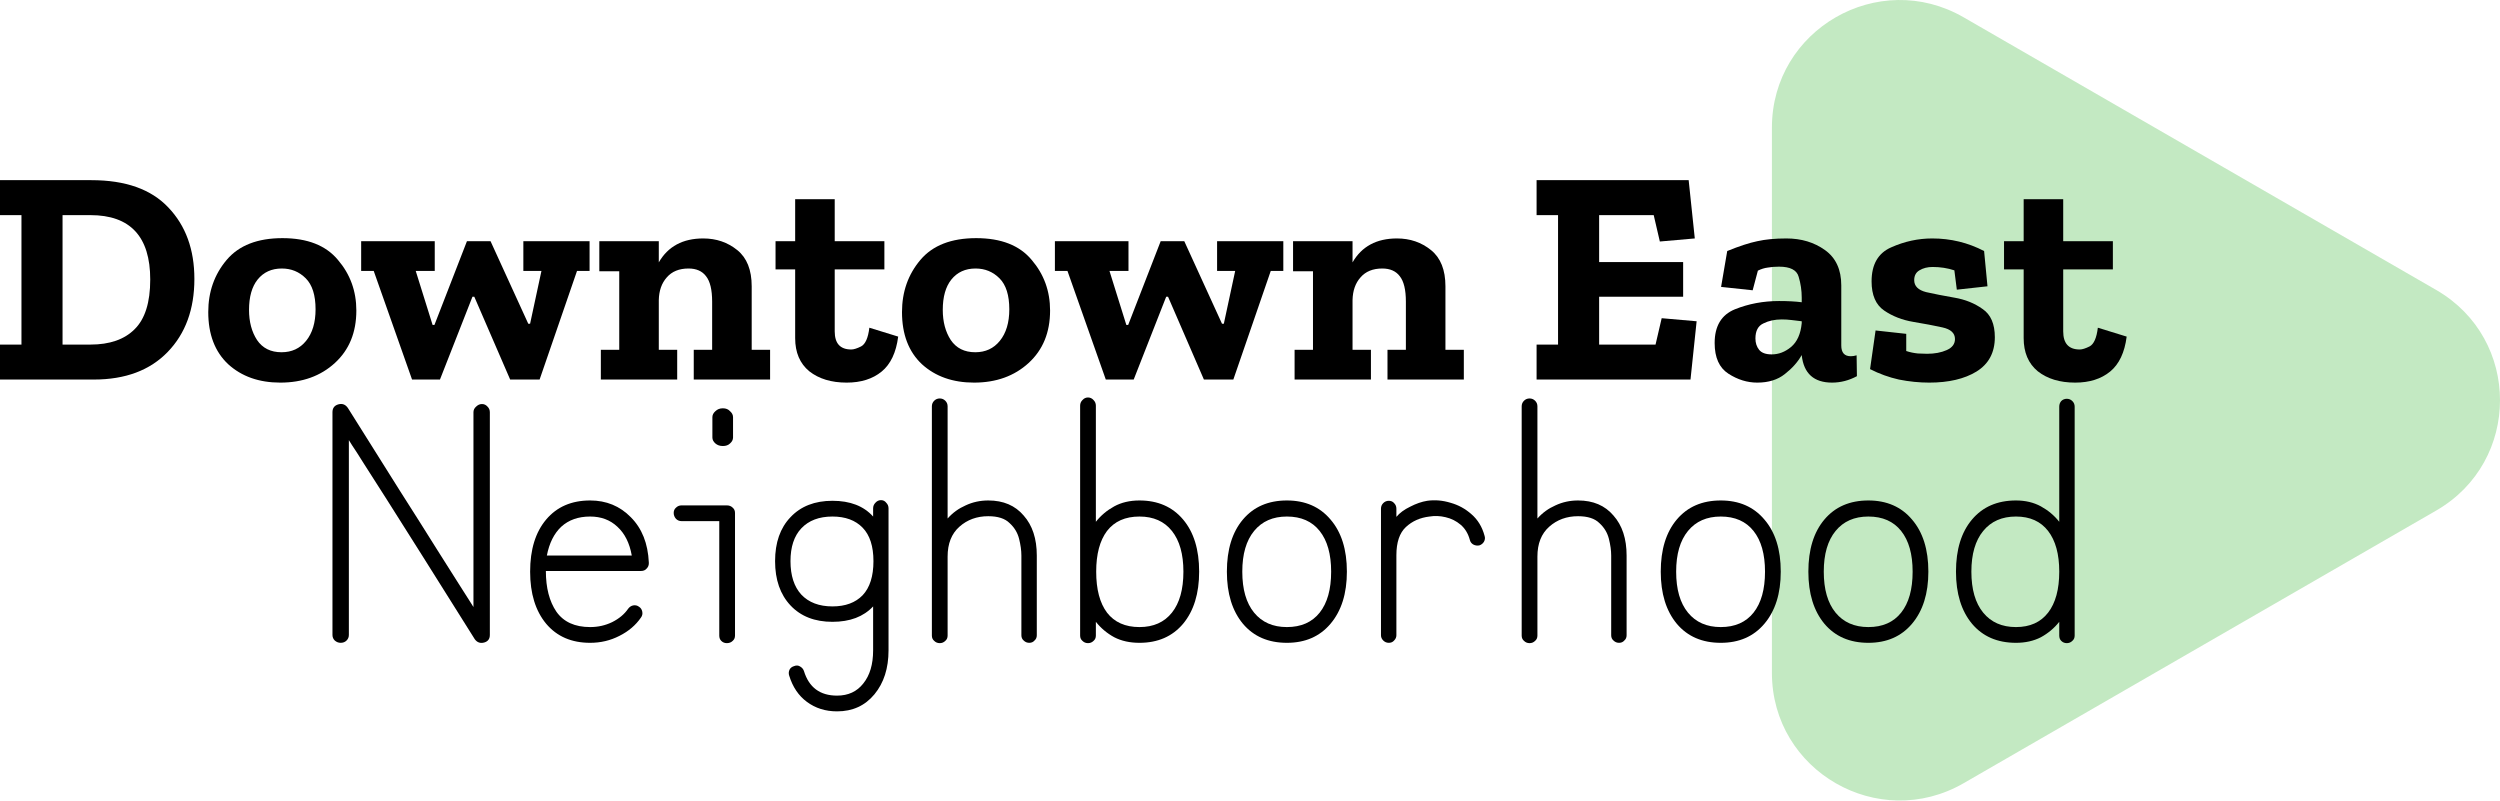 <svg width="1346" height="431" viewBox="0 0 1346 431" fill="none" xmlns="http://www.w3.org/2000/svg">
<path d="M1311.66 156.125C1357.45 182.54 1357.45 248.46 1311.66 274.875L1057.22 421.678C1011.37 448.133 954 415.133 954 362.302V68.698C954 15.867 1011.37 -17.133 1057.22 9.322L1311.66 156.125Z" fill="#C3E9C2"/>
<path d="M104.656 150.179C104.656 166.474 99.869 179.576 90.295 189.485C80.721 199.394 67.46 204.348 50.512 204.348H0V185.521H11.555V115.827H0V97H49.192C67.57 97 81.381 101.899 90.625 111.698C99.979 121.497 104.656 134.324 104.656 150.179ZM80.886 150.509C80.886 127.388 70.156 115.827 48.697 115.827H33.675V185.521H48.697C59.041 185.521 66.965 182.769 72.467 177.264C78.079 171.759 80.886 162.84 80.886 150.509Z" fill="black"/>
<path d="M191.855 167.189C191.855 178.97 188.003 188.384 180.299 195.43C172.596 202.477 162.802 206 150.916 206C139.471 206 130.117 202.697 122.854 196.091C115.701 189.375 112.124 180.016 112.124 168.015C112.124 157.115 115.426 147.757 122.029 139.939C128.632 132.122 138.646 128.214 152.072 128.214C165.498 128.214 175.457 132.122 181.95 139.939C188.553 147.646 191.855 156.73 191.855 167.189ZM169.9 166.529C169.9 158.932 168.139 153.372 164.618 149.848C161.096 146.325 156.804 144.564 151.742 144.564C146.239 144.564 141.893 146.545 138.701 150.509C135.62 154.363 134.079 159.813 134.079 166.859C134.079 173.245 135.51 178.64 138.371 183.044C141.342 187.448 145.744 189.65 151.577 189.65C157.079 189.65 161.481 187.613 164.783 183.539C168.194 179.356 169.9 173.685 169.9 166.529Z" fill="black"/>
<path d="M317.428 145.885H310.66L290.522 204.348H274.675L255.361 159.758H254.371L236.873 204.348H221.851L201.217 145.885H194.449V129.865H234.067V145.885H223.832L232.911 174.952H233.902L251.399 129.865H264.11L284.414 174.291H285.404L291.512 145.885H281.773V129.865H317.428V145.885Z" fill="black"/>
<path d="M414.618 204.348H373.515V188.329H383.419V162.4C383.419 156.014 382.318 151.445 380.117 148.692C378.026 145.94 374.89 144.564 370.708 144.564C365.646 144.564 361.739 146.16 358.988 149.353C356.237 152.436 354.806 156.51 354.696 161.574V188.329H364.601V204.348H323.497V188.329H333.402V146.05H322.672V129.865H354.696V141.261C359.648 132.673 367.627 128.379 378.632 128.379C385.675 128.379 391.783 130.471 396.955 134.655C402.127 138.838 404.713 145.334 404.713 154.142V188.329H414.618V204.348Z" fill="black"/>
<path d="M483.581 181.227C482.48 189.815 479.509 196.091 474.667 200.055C469.825 204.018 463.552 206 455.848 206C447.595 206 440.882 203.963 435.71 199.889C430.647 195.706 428.116 189.76 428.116 182.053V145.059H417.552V129.865H428.116V107.239H449.411V129.865H476.152V145.059H449.411V178.42C449.411 184.916 452.382 188.164 458.325 188.164C459.645 188.164 461.406 187.613 463.607 186.512C465.918 185.301 467.404 181.943 468.064 176.438L483.581 181.227Z" fill="black"/>
<path d="M565.364 167.189C565.364 178.97 561.512 188.384 553.809 195.43C546.105 202.477 536.311 206 524.426 206C512.981 206 503.627 202.697 496.363 196.091C489.21 189.375 485.634 180.016 485.634 168.015C485.634 157.115 488.935 147.757 495.538 139.939C502.141 132.122 512.155 128.214 525.581 128.214C539.007 128.214 548.967 132.122 555.459 139.939C562.062 147.646 565.364 156.73 565.364 167.189ZM543.409 166.529C543.409 158.932 541.648 153.372 538.127 149.848C534.605 146.325 530.313 144.564 525.251 144.564C519.749 144.564 515.402 146.545 512.21 150.509C509.129 154.363 507.588 159.813 507.588 166.859C507.588 173.245 509.019 178.64 511.88 183.044C514.852 187.448 519.254 189.65 525.086 189.65C530.589 189.65 534.99 187.613 538.292 183.539C541.703 179.356 543.409 173.685 543.409 166.529Z" fill="black"/>
<path d="M690.938 145.885H684.17L664.031 204.348H648.184L628.87 159.758H627.88L610.382 204.348H595.361L574.727 145.885H567.959V129.865H607.576V145.885H597.342L606.421 174.952H607.411L624.909 129.865H637.619L657.923 174.291H658.914L665.021 145.885H655.282V129.865H690.938V145.885Z" fill="black"/>
<path d="M788.127 204.348H747.024V188.329H756.928V162.4C756.928 156.014 755.828 151.445 753.627 148.692C751.536 145.94 748.399 144.564 744.218 144.564C739.155 144.564 735.249 146.16 732.497 149.353C729.746 152.436 728.316 156.51 728.206 161.574V188.329H738.11V204.348H697.007V188.329H706.911V146.05H696.181V129.865H728.206V141.261C733.158 132.673 741.136 128.379 752.141 128.379C759.184 128.379 765.292 130.471 770.464 134.655C775.636 138.838 778.223 145.334 778.223 154.142V188.329H788.127V204.348Z" fill="black"/>
<path d="M910.165 204.348H827.298V185.521H838.853V115.827H827.298V97H909.174L912.476 128.379L893.657 130.03L890.356 115.827H860.973V141.095H906.203V159.758H860.973V185.521H891.346L894.648 171.318L913.466 172.97L910.165 204.348Z" fill="black"/>
<path d="M929.936 135.15C936.429 132.508 941.821 130.746 946.113 129.865C950.515 128.874 955.742 128.379 961.795 128.379C969.829 128.379 976.762 130.471 982.594 134.655C988.427 138.838 991.343 145.169 991.343 153.647V186.017C991.343 189.87 993.049 191.797 996.46 191.797C997.451 191.797 998.496 191.632 999.597 191.302L999.762 202.532C995.47 204.844 991.013 206 986.391 206C976.597 206 971.149 201.101 970.049 191.302V191.136C967.958 194.88 964.932 198.293 960.97 201.376C957.118 204.459 952.166 206 946.113 206C940.721 206 935.549 204.404 930.596 201.211C925.644 198.018 923.168 192.513 923.168 184.695C923.168 175.557 926.8 169.502 934.063 166.529C941.436 163.556 949.36 162.07 957.833 162.07C962.565 162.07 966.637 162.29 970.049 162.73V160.253C970.049 156.399 969.498 152.656 968.398 149.023C967.408 145.389 963.886 143.573 957.833 143.573C955.632 143.573 953.596 143.738 951.726 144.068C949.965 144.288 948.204 144.839 946.443 145.72L943.637 156.289L926.635 154.473L929.936 135.15ZM970.049 173.961V172.97C968.288 172.749 966.472 172.529 964.601 172.309C962.841 172.089 961.08 171.979 959.319 171.979C955.577 171.979 952.276 172.694 949.415 174.126C946.553 175.447 945.123 178.144 945.123 182.218C945.123 184.64 945.783 186.677 947.104 188.329C948.424 189.98 950.68 190.806 953.872 190.806C957.613 190.806 961.08 189.485 964.271 186.842C967.573 184.09 969.498 179.796 970.049 173.961Z" fill="black"/>
<path d="M1074.02 181.558C1074.02 189.815 1070.72 195.981 1064.12 200.055C1057.62 204.018 1049.15 206 1038.7 206C1033.3 206 1027.86 205.449 1022.35 204.348C1016.96 203.137 1011.79 201.266 1006.84 198.733L1009.81 177.924L1026.32 179.741V188.989C1028.3 189.65 1030.39 190.09 1032.59 190.311C1034.79 190.421 1036.44 190.476 1037.54 190.476C1041.61 190.476 1045.13 189.815 1048.1 188.494C1051.08 187.173 1052.56 185.191 1052.56 182.548C1052.56 179.356 1050.31 177.264 1045.79 176.273C1041.28 175.282 1036.05 174.291 1030.11 173.3C1024.17 172.309 1018.94 170.272 1014.43 167.189C1009.92 164.107 1007.66 158.877 1007.66 151.5C1007.66 142.362 1011.18 136.251 1018.23 133.168C1025.38 129.975 1032.75 128.379 1040.35 128.379C1050.25 128.379 1059.55 130.636 1068.24 135.15L1070.06 154.142L1053.55 155.959L1052.23 145.555C1048.6 144.343 1044.69 143.738 1040.51 143.738C1037.76 143.738 1035.39 144.343 1033.41 145.555C1031.54 146.656 1030.61 148.417 1030.61 150.839C1030.61 154.032 1032.75 156.179 1037.05 157.28C1041.45 158.271 1046.51 159.262 1052.23 160.253C1058.06 161.244 1063.13 163.281 1067.42 166.364C1071.82 169.336 1074.02 174.401 1074.02 181.558Z" fill="black"/>
<path d="M1145 181.227C1143.9 189.815 1140.93 196.091 1136.09 200.055C1131.24 204.018 1124.97 206 1117.27 206C1109.01 206 1102.3 203.963 1097.13 199.889C1092.07 195.706 1089.54 189.76 1089.54 182.053V145.059H1078.97V129.865H1089.54V107.239H1110.83V129.865H1137.57V145.059H1110.83V178.42C1110.83 184.916 1113.8 188.164 1119.74 188.164C1121.06 188.164 1122.83 187.613 1125.03 186.512C1127.34 185.301 1128.82 181.943 1129.48 176.438L1145 181.227Z" fill="black"/>
<path d="M183.413 346.092C182.236 346.092 181.177 345.68 180.236 344.856C179.412 344.032 179 343.031 179 341.854V221.947C179 219.71 180.059 218.297 182.178 217.708C184.296 217.12 186.002 217.767 187.297 219.651C198.242 237.075 207.598 251.968 215.366 264.329C223.251 276.691 229.723 286.933 234.784 295.056C239.962 303.18 244.023 309.596 246.965 314.305C249.907 318.897 251.966 322.134 253.143 324.018C254.32 325.901 254.909 326.843 254.909 326.843V221.947C254.909 220.769 255.379 219.769 256.321 218.945C257.262 218.003 258.322 217.532 259.498 217.532C260.675 217.532 261.676 218.003 262.5 218.945C263.323 219.769 263.735 220.769 263.735 221.947V341.854C263.735 343.973 262.735 345.327 260.734 345.915C258.616 346.504 256.909 345.915 255.615 344.149C244.67 326.726 235.314 311.833 227.546 299.471C219.779 287.11 213.306 276.867 208.128 268.744C202.949 260.621 198.889 254.263 195.947 249.672C193.005 244.963 190.886 241.666 189.592 239.783C188.415 237.899 187.827 236.957 187.827 236.957V341.854C187.827 343.031 187.415 344.032 186.591 344.856C185.767 345.68 184.708 346.092 183.413 346.092Z" fill="black"/>
<path d="M317.729 346.092C307.726 346.092 299.841 342.678 294.074 335.85C288.307 328.904 285.424 319.544 285.424 307.771C285.424 295.881 288.307 286.521 294.074 279.693C299.841 272.865 307.726 269.45 317.729 269.45C326.438 269.45 333.735 272.452 339.619 278.457C345.621 284.461 348.858 292.584 349.328 302.827V303.356C349.328 304.416 348.916 305.358 348.093 306.182C347.386 307.006 346.386 307.418 345.092 307.418H293.897C293.897 316.483 295.78 323.782 299.546 329.316C303.43 334.849 309.491 337.615 317.729 337.615C321.966 337.615 325.908 336.732 329.557 334.967C333.323 333.083 336.206 330.669 338.207 327.726C338.913 326.784 339.796 326.196 340.855 325.96C342.032 325.725 343.091 325.96 344.032 326.667C344.974 327.255 345.562 328.138 345.798 329.316C346.033 330.493 345.798 331.552 345.092 332.494C342.267 336.615 338.383 339.911 333.44 342.383C328.615 344.856 323.378 346.092 317.729 346.092ZM294.427 299.118H340.149C338.972 292.408 336.383 287.227 332.381 283.578C328.498 279.928 323.614 278.103 317.729 278.103C311.374 278.103 306.196 279.928 302.194 283.578C298.311 287.227 295.721 292.408 294.427 299.118Z" fill="black"/>
<path d="M391.315 346.269C390.138 346.269 389.138 345.856 388.314 345.032C387.608 344.326 387.255 343.384 387.255 342.207V280.576H366.954C365.777 280.576 364.777 280.164 363.953 279.34C363.129 278.398 362.717 277.338 362.717 276.161C362.717 274.984 363.129 274.042 363.953 273.335C364.777 272.511 365.777 272.099 366.954 272.099H391.315C392.61 272.099 393.669 272.511 394.493 273.335C395.317 274.042 395.729 274.984 395.729 276.161V342.207C395.729 343.384 395.317 344.326 394.493 345.032C393.669 345.856 392.61 346.269 391.315 346.269ZM389.197 240.136C387.549 240.136 386.196 239.665 385.137 238.723C384.077 237.781 383.548 236.722 383.548 235.544V224.596C383.548 223.418 384.077 222.359 385.137 221.417C386.196 220.357 387.549 219.828 389.197 219.828C390.845 219.828 392.139 220.357 393.081 221.417C394.14 222.359 394.669 223.418 394.669 224.596V235.544C394.669 236.722 394.14 237.781 393.081 238.723C392.139 239.665 390.845 240.136 389.197 240.136Z" fill="black"/>
<path d="M450.67 383C444.432 383 439.019 381.293 434.429 377.879C429.957 374.582 426.779 369.873 424.896 363.751C424.543 362.692 424.602 361.632 425.073 360.573C425.544 359.631 426.367 358.983 427.544 358.63C428.721 358.159 429.78 358.218 430.722 358.807C431.781 359.395 432.487 360.219 432.84 361.279C435.547 370.109 441.49 374.524 450.67 374.524C456.672 374.524 461.38 372.346 464.792 367.99C468.323 363.634 470.088 357.688 470.088 350.154V326.49C464.91 332.023 457.614 334.79 448.198 334.79C438.666 334.79 431.134 331.847 425.602 325.96C420.071 320.074 417.305 312.127 417.305 302.12C417.305 292.113 420.071 284.225 425.602 278.457C431.134 272.57 438.666 269.627 448.198 269.627C457.731 269.627 465.028 272.452 470.088 278.103V273.689C470.088 272.511 470.5 271.511 471.324 270.687C472.148 269.745 473.148 269.274 474.325 269.274C475.502 269.274 476.444 269.745 477.15 270.687C477.974 271.511 478.385 272.511 478.385 273.689V350.154C478.385 359.807 475.855 367.695 470.795 373.817C465.734 379.939 459.026 383 450.67 383ZM448.198 326.49C455.142 326.49 460.556 324.489 464.439 320.486C468.323 316.365 470.265 310.243 470.265 302.12C470.265 294.115 468.323 288.11 464.439 284.108C460.556 280.105 455.142 278.103 448.198 278.103C441.02 278.103 435.429 280.223 431.428 284.461C427.544 288.581 425.602 294.468 425.602 302.12C425.602 309.89 427.544 315.894 431.428 320.133C435.429 324.371 441.02 326.49 448.198 326.49Z" fill="black"/>
<path d="M505.959 346.269C504.782 346.269 503.782 345.856 502.958 345.032C502.134 344.326 501.722 343.384 501.722 342.207V218.768C501.722 217.591 502.134 216.59 502.958 215.766C503.782 214.942 504.782 214.53 505.959 214.53C507.136 214.53 508.136 214.942 508.96 215.766C509.784 216.59 510.196 217.591 510.196 218.768V279.163C512.902 276.102 516.139 273.747 519.905 272.099C523.671 270.333 527.731 269.45 532.086 269.45C540.206 269.45 546.561 272.158 551.151 277.574C555.859 282.871 558.212 290.053 558.212 299.118V342.03C558.212 343.208 557.8 344.149 556.977 344.856C556.27 345.68 555.329 346.092 554.152 346.092C552.975 346.092 551.975 345.68 551.151 344.856C550.327 344.149 549.915 343.208 549.915 342.03V299.118C549.915 296.41 549.503 293.408 548.68 290.112C547.856 286.815 546.149 283.99 543.56 281.635C541.089 279.163 537.264 277.927 532.086 277.927C525.966 277.927 520.788 279.811 516.551 283.578C512.314 287.345 510.196 292.702 510.196 299.648V342.207C510.196 343.384 509.784 344.326 508.96 345.032C508.136 345.856 507.136 346.269 505.959 346.269Z" fill="black"/>
<path d="M585.777 346.269C584.601 346.269 583.6 345.856 582.776 345.032C581.953 344.326 581.541 343.384 581.541 342.207V218.415C581.541 217.238 581.953 216.237 582.776 215.413C583.6 214.471 584.601 214 585.777 214C586.954 214 587.955 214.471 588.778 215.413C589.602 216.237 590.014 217.238 590.014 218.415V280.929C592.721 277.515 596.016 274.748 599.9 272.629C603.784 270.51 608.315 269.45 613.493 269.45C623.379 269.45 631.205 272.865 636.972 279.693C642.738 286.521 645.622 295.881 645.622 307.771C645.622 319.544 642.738 328.904 636.972 335.85C631.205 342.678 623.379 346.092 613.493 346.092C608.315 346.092 603.784 345.091 599.9 343.09C596.016 340.971 592.721 338.204 590.014 334.79V342.207C590.014 343.384 589.602 344.326 588.778 345.032C587.955 345.856 586.954 346.269 585.777 346.269ZM613.493 337.615C621.025 337.615 626.85 335.025 630.97 329.845C635.089 324.665 637.148 317.307 637.148 307.771C637.148 298.353 635.089 291.054 630.97 285.874C626.85 280.693 621.025 278.103 613.493 278.103C605.843 278.103 600.018 280.693 596.016 285.874C592.133 291.054 590.191 298.353 590.191 307.771C590.191 317.307 592.133 324.665 596.016 329.845C600.018 335.025 605.843 337.615 613.493 337.615Z" fill="black"/>
<path d="M692.859 346.092C682.856 346.092 674.971 342.678 669.204 335.85C663.437 328.904 660.554 319.544 660.554 307.771C660.554 295.881 663.437 286.521 669.204 279.693C674.971 272.865 682.856 269.45 692.859 269.45C702.745 269.45 710.571 272.865 716.338 279.693C722.222 286.521 725.164 295.881 725.164 307.771C725.164 319.544 722.222 328.904 716.338 335.85C710.571 342.678 702.745 346.092 692.859 346.092ZM692.859 337.615C700.509 337.615 706.393 335.025 710.512 329.845C714.631 324.665 716.691 317.307 716.691 307.771C716.691 298.353 714.631 291.054 710.512 285.874C706.393 280.693 700.509 278.103 692.859 278.103C685.327 278.103 679.443 280.693 675.206 285.874C670.969 291.054 668.851 298.353 668.851 307.771C668.851 317.307 670.969 324.665 675.206 329.845C679.443 335.025 685.327 337.615 692.859 337.615Z" fill="black"/>
<path d="M747.754 346.092C746.577 346.092 745.576 345.68 744.753 344.856C743.929 344.032 743.517 343.09 743.517 342.03V273.865C743.517 272.688 743.929 271.687 744.753 270.863C745.576 270.039 746.577 269.627 747.754 269.627C748.93 269.627 749.872 270.039 750.578 270.863C751.402 271.687 751.814 272.688 751.814 273.865V278.28C753.579 276.161 756.051 274.336 759.228 272.806C762.406 271.157 765.466 270.098 768.408 269.627C772.527 269.038 776.705 269.391 780.942 270.687C785.178 271.864 788.944 273.924 792.24 276.867C795.652 279.811 798.006 283.696 799.301 288.522C799.654 289.582 799.536 290.642 798.948 291.701C798.359 292.643 797.536 293.29 796.476 293.644C795.299 293.879 794.181 293.703 793.122 293.114C792.181 292.525 791.592 291.701 791.357 290.642C790.415 287.227 788.768 284.52 786.414 282.518C784.06 280.517 781.353 279.163 778.294 278.457C775.351 277.75 772.468 277.633 769.643 278.103C764.583 278.692 760.346 280.576 756.933 283.754C753.52 286.933 751.814 291.995 751.814 298.941V342.03C751.814 343.09 751.402 344.032 750.578 344.856C749.872 345.68 748.93 346.092 747.754 346.092Z" fill="black"/>
<path d="M823.509 346.269C822.332 346.269 821.332 345.856 820.508 345.032C819.684 344.326 819.272 343.384 819.272 342.207V218.768C819.272 217.591 819.684 216.59 820.508 215.766C821.332 214.942 822.332 214.53 823.509 214.53C824.686 214.53 825.686 214.942 826.51 215.766C827.334 216.59 827.746 217.591 827.746 218.768V279.163C830.453 276.102 833.689 273.747 837.455 272.099C841.221 270.333 845.281 269.45 849.636 269.45C857.756 269.45 864.111 272.158 868.701 277.574C873.409 282.871 875.763 290.053 875.763 299.118V342.03C875.763 343.208 875.351 344.149 874.527 344.856C873.821 345.68 872.879 346.092 871.702 346.092C870.525 346.092 869.525 345.68 868.701 344.856C867.877 344.149 867.466 343.208 867.466 342.03V299.118C867.466 296.41 867.054 293.408 866.23 290.112C865.406 286.815 863.699 283.99 861.11 281.635C858.639 279.163 854.814 277.927 849.636 277.927C843.516 277.927 838.338 279.811 834.101 283.578C829.864 287.345 827.746 292.702 827.746 299.648V342.207C827.746 343.384 827.334 344.326 826.51 345.032C825.686 345.856 824.686 346.269 823.509 346.269Z" fill="black"/>
<path d="M926.453 346.092C916.45 346.092 908.565 342.678 902.798 335.85C897.031 328.904 894.148 319.544 894.148 307.771C894.148 295.881 897.031 286.521 902.798 279.693C908.565 272.865 916.45 269.45 926.453 269.45C936.339 269.45 944.165 272.865 949.932 279.693C955.816 286.521 958.759 295.881 958.759 307.771C958.759 319.544 955.816 328.904 949.932 335.85C944.165 342.678 936.339 346.092 926.453 346.092ZM926.453 337.615C934.103 337.615 939.987 335.025 944.107 329.845C948.226 324.665 950.285 317.307 950.285 307.771C950.285 298.353 948.226 291.054 944.107 285.874C939.987 280.693 934.103 278.103 926.453 278.103C918.921 278.103 913.037 280.693 908.8 285.874C904.563 291.054 902.445 298.353 902.445 307.771C902.445 317.307 904.563 324.665 908.8 329.845C913.037 335.025 918.921 337.615 926.453 337.615Z" fill="black"/>
<path d="M1005.93 346.092C995.924 346.092 988.039 342.678 982.272 335.85C976.505 328.904 973.622 319.544 973.622 307.771C973.622 295.881 976.505 286.521 982.272 279.693C988.039 272.865 995.924 269.45 1005.93 269.45C1015.81 269.45 1023.64 272.865 1029.41 279.693C1035.29 286.521 1038.23 295.881 1038.23 307.771C1038.23 319.544 1035.29 328.904 1029.41 335.85C1023.64 342.678 1015.81 346.092 1005.93 346.092ZM1005.93 337.615C1013.58 337.615 1019.46 335.025 1023.58 329.845C1027.7 324.665 1029.76 317.307 1029.76 307.771C1029.76 298.353 1027.7 291.054 1023.58 285.874C1019.46 280.693 1013.58 278.103 1005.93 278.103C998.395 278.103 992.511 280.693 988.274 285.874C984.037 291.054 981.919 298.353 981.919 307.771C981.919 317.307 984.037 324.665 988.274 329.845C992.511 335.025 998.395 337.615 1005.93 337.615Z" fill="black"/>
<path d="M1112.76 346.269C1111.59 346.269 1110.59 345.856 1109.76 345.032C1109.06 344.326 1108.7 343.384 1108.7 342.207V334.79C1106 338.204 1102.7 340.971 1098.82 343.09C1094.93 345.091 1090.46 346.092 1085.4 346.092C1075.4 346.092 1067.51 342.678 1061.75 335.85C1055.98 328.904 1053.1 319.544 1053.1 307.771C1053.1 295.881 1055.98 286.521 1061.75 279.693C1067.51 272.865 1075.4 269.45 1085.4 269.45C1090.46 269.45 1094.93 270.51 1098.82 272.629C1102.7 274.748 1106 277.515 1108.7 280.929V218.945C1108.7 217.767 1109.06 216.767 1109.76 215.943C1110.59 215.118 1111.59 214.706 1112.76 214.706C1113.94 214.706 1114.94 215.118 1115.76 215.943C1116.59 216.767 1117 217.767 1117 218.945V342.207C1117 343.384 1116.59 344.326 1115.76 345.032C1114.94 345.856 1113.94 346.269 1112.76 346.269ZM1085.4 337.615C1092.93 337.615 1098.7 335.025 1102.7 329.845C1106.7 324.665 1108.7 317.307 1108.7 307.771C1108.7 298.353 1106.7 291.054 1102.7 285.874C1098.7 280.693 1092.93 278.103 1085.4 278.103C1077.87 278.103 1071.98 280.693 1067.75 285.874C1063.51 291.054 1061.39 298.353 1061.39 307.771C1061.39 317.307 1063.51 324.665 1067.75 329.845C1071.98 335.025 1077.87 337.615 1085.4 337.615Z" fill="black"/>
</svg>
